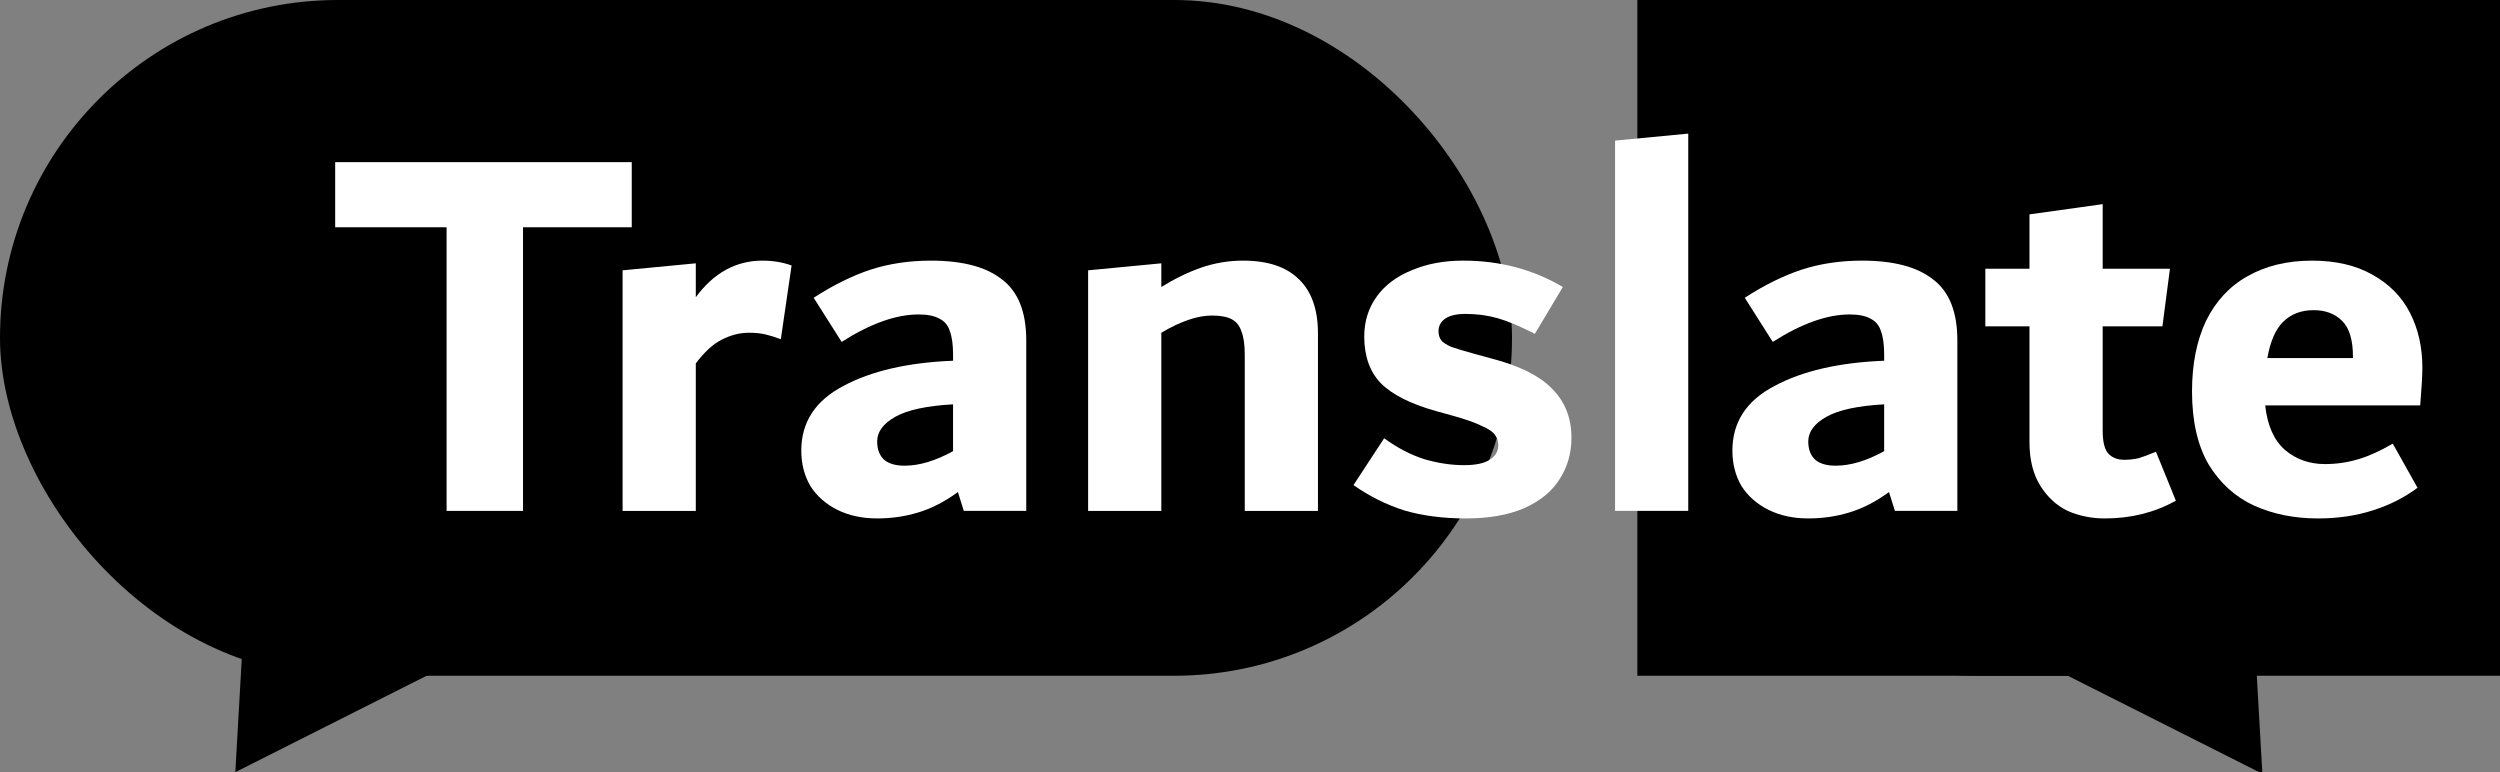 <?xml version="1.0" encoding="UTF-8" standalone="no"?>
<!-- Created with Inkscape (http://www.inkscape.org/) -->

<svg
   width="82.062mm"
   height="25.346mm"
   viewBox="0 0 82.062 25.346"
   version="1.1"
   id="svg5"
   xmlns="http://www.w3.org/2000/svg"
   xmlns:svg="http://www.w3.org/2000/svg">
  <rect x="0" y="0" width="82.062" height="25.346" fill="#808080" stroke="none"/>
  <defs
     id="defs2">
    <rect
       x="215.252"
       y="229.546"
       width="318.674"
       height="96.695"
       id="rect3101" />
  </defs>
  <g
     id="layer1"
     transform="translate(-60.285,-99.873)">
    <g
       id="g3099"
       transform="translate(0,48.276)">
      <g
         id="g3087"
         style="fill:#000000;fill-opacity:1">
        <rect
           style="fill:#000000;fill-opacity:1;stroke-width:0.378;stroke-linecap:round;stroke-linejoin:round"
           id="rect3081"
           width="28.316"
           height="22.181"
           x="114.031"
           y="51.597"
           ry="0"
           rx="0" />
        <rect
           style="fill:#000000;fill-opacity:1;stroke-width:0.378;stroke-linecap:round;stroke-linejoin:round"
           id="rect3083"
           width="28.316"
           height="22.181"
           x="114.031"
           y="51.597"
           ry="11.09"
           rx="11.09" />
        <path
           style="fill:#000000;fill-opacity:1;stroke-width:0.5;stroke-linecap:round;stroke-linejoin:round"
           id="path3085"
           d="m 67.318,77.411 -1.588,-8.237 7.928,2.743 z"
           transform="matrix(-0.97,0.245,0.245,0.97,180.88,-14.586)" />
      </g>
      <g
         id="g3093"
         style="fill:#000000;fill-opacity:1"
         transform="translate(1.058)">
        <rect
           style="fill:#000000;fill-opacity:1;stroke-width:0.5;stroke-linecap:round;stroke-linejoin:round"
           id="rect3089"
           width="49.631"
           height="22.181"
           x="59.227"
           y="51.597"
           ry="11.09"
           rx="11.09" />
        <path
           style="fill:#000000;fill-opacity:1;stroke-width:0.5;stroke-linecap:round;stroke-linejoin:round"
           id="path3091"
           d="m 67.318,77.411 -1.588,-8.237 7.928,2.743 z"
           transform="rotate(14.162,69.018,75.702)" />
      </g>
      <g
         aria-label="Translate"
         transform="matrix(0.265,0,0,0.265,14.016,-8.009)"
         id="text3097"
         style="font-size:49.863px;font-family:'Old English Text MT';-inkscape-font-specification:'Old English Text MT, Normal';white-space:pre;shape-inside:url(#rect3101);display:inline;fill:#ffffff;stroke-width:1.89;stroke-linecap:round;stroke-linejoin:round">
        <path
           d="m 252.852,245.012 v 8.067 H 239.385 v 35.133 h -9.467 v -35.133 h -13.8 v -8.067 z"
           style="font-weight:bold;font-size:66.667px;font-family:Dubai;-inkscape-font-specification:'Dubai, Bold'"
           id="path3416" />
        <path
           d="m 269.052,257.212 q 1.933,0 3.6,0.6 l -1.333,9.133 q -1.067,-0.4 -1.933,-0.6 -0.867,-0.2 -2,-0.2 -1.733,0 -3.4,0.867 -1.6,0.8 -3.2,2.933 v 18.267 h -9.067 v -29.8 l 9.067,-0.867 v 4.2 q 3.333,-4.533 8.267,-4.533 z"
           style="font-weight:bold;font-size:66.667px;font-family:Dubai;-inkscape-font-specification:'Dubai, Bold'"
           id="path3418" />
        <path
           d="m 289.919,257.212 q 5.867,0 8.8,2.333 3,2.267 3,7.533 v 21.133 h -7.733 l -0.733,-2.333 q -2.467,1.8 -4.933,2.533 -2.4,0.733 -5.067,0.733 -2.8,0 -4.933,-1.067 -2.133,-1.067 -3.333,-2.933 -1.133,-1.933 -1.133,-4.4 0,-5.267 5.2,-8 5.2,-2.8 13.6,-3.133 v -0.733 q 0,-1.867 -0.4,-2.933 -0.333,-1.067 -1.267,-1.533 -0.933,-0.533 -2.6,-0.533 -4.2,0 -9.533,3.4 l -3.467,-5.467 q 3.6,-2.333 7,-3.467 3.467,-1.133 7.533,-1.133 z m -6.667,22.4 q 0,1.467 0.867,2.267 0.867,0.733 2.533,0.733 2.733,0 6,-1.8 v -5.8 q -4.867,0.267 -7.133,1.533 -2.267,1.267 -2.267,3.067 z"
           style="font-weight:bold;font-size:66.667px;font-family:Dubai;-inkscape-font-specification:'Dubai, Bold'"
           id="path3420" />
        <path
           d="m 328.585,257.212 q 4.6,0 6.933,2.333 2.333,2.267 2.333,6.667 v 22 h -9.067 V 268.879 q 0,-1.867 -0.4,-2.867 -0.333,-1.067 -1.2,-1.533 -0.867,-0.467 -2.467,-0.467 -2.667,0 -6.267,2.133 v 22.067 h -9.067 v -29.8 l 9.067,-0.867 v 2.933 q 2.467,-1.533 4.933,-2.4 2.533,-0.867 5.2,-0.867 z"
           style="font-weight:bold;font-size:66.667px;font-family:Dubai;-inkscape-font-specification:'Dubai, Bold'"
           id="path3422" />
        <path
           d="m 356.185,289.146 q -4.267,0 -7.667,-1 -3.333,-1.067 -6.267,-3.133 l 3.8,-5.8 q 2.467,1.8 5,2.6 2.533,0.733 4.867,0.733 2.2,0 3.2,-0.667 1.067,-0.667 1.067,-1.8 0,-0.733 -0.4,-1.267 -0.4,-0.6 -1.667,-1.133 -1.2,-0.6 -3.6,-1.267 l -1.933,-0.533 q -4.8,-1.333 -6.933,-3.467 -2.067,-2.133 -2.067,-5.8 0,-2.8 1.533,-4.933 1.533,-2.133 4.333,-3.267 2.8,-1.2 6.4,-1.2 6.8,0 12.333,3.267 l -3.467,5.8 q -2.733,-1.4 -4.6,-1.933 -1.867,-0.533 -4,-0.533 -1.667,0 -2.533,0.6 -0.8,0.6 -0.8,1.533 0,0.667 0.333,1.133 0.333,0.4 1.2,0.8 0.933,0.333 2.867,0.867 l 2.2,0.6 q 5.133,1.333 7.467,3.733 2.4,2.4 2.4,6.067 0,2.867 -1.467,5.133 -1.4,2.267 -4.4,3.6 -2.933,1.267 -7.2,1.267 z"
           style="font-weight:bold;font-size:66.667px;font-family:Dubai;-inkscape-font-specification:'Dubai, Bold'"
           id="path3424" />
        <path
           d="m 374.652,288.212 v -45.867 l 9.067,-0.867 v 46.733 z"
           style="font-weight:bold;font-size:66.667px;font-family:Dubai;-inkscape-font-specification:'Dubai, Bold'"
           id="path3426" />
        <path
           d="m 405.252,257.212 q 5.867,0 8.8,2.333 3,2.267 3,7.533 v 21.133 h -7.733 l -0.733,-2.333 q -2.467,1.8 -4.933,2.533 -2.4,0.733 -5.067,0.733 -2.8,0 -4.933,-1.067 -2.133,-1.067 -3.333,-2.933 -1.133,-1.933 -1.133,-4.4 0,-5.267 5.2,-8 5.2,-2.8 13.6,-3.133 v -0.733 q 0,-1.867 -0.4,-2.933 -0.333,-1.067 -1.267,-1.533 -0.933,-0.533 -2.6,-0.533 -4.2,0 -9.533,3.4 l -3.467,-5.467 q 3.6,-2.333 7,-3.467 3.467,-1.133 7.533,-1.133 z m -6.667,22.4 q 0,1.467 0.867,2.267 0.867,0.733 2.533,0.733 2.733,0 6,-1.8 v -5.8 q -4.867,0.267 -7.133,1.533 -2.267,1.267 -2.267,3.067 z"
           style="font-weight:bold;font-size:66.667px;font-family:Dubai;-inkscape-font-specification:'Dubai, Bold'"
           id="path3428" />
        <path
           d="m 444.119,286.946 q -3.933,2.2 -8.8,2.2 -2.467,0 -4.6,-0.933 -2.067,-1 -3.4,-3.133 -1.333,-2.133 -1.333,-5.4 v -14.333 h -5.467 v -7.133 h 5.467 v -6.733 l 9.067,-1.267 v 8 h 8.333 l -0.933,7.133 h -7.4 v 12.933 q 0,2 0.667,2.8 0.733,0.8 2,0.8 0.933,0 1.8,-0.2 0.867,-0.267 2.133,-0.8 z"
           style="font-weight:bold;font-size:66.667px;font-family:Dubai;-inkscape-font-specification:'Dubai, Bold'"
           id="path3430" />
        <path
           d="m 474.652,270.479 q 0,1.333 -0.267,4.667 h -19.2 q 0.4,3.733 2.467,5.533 2.067,1.733 4.933,1.733 2.133,0 4.133,-0.6 2,-0.6 4.267,-1.933 l 3.067,5.467 q -2.4,1.8 -5.533,2.8 -3.133,1 -6.8,1 -4.4,0 -7.933,-1.6 -3.467,-1.6 -5.6,-5.067 -2.067,-3.533 -2.067,-9.067 0,-5.067 1.733,-8.733 1.8,-3.667 5.133,-5.533 3.4,-1.933 8,-1.933 4.4,0 7.467,1.733 3.133,1.733 4.667,4.733 1.533,3 1.533,6.8 z m -13.467,-7.133 q -2.333,0 -3.8,1.467 -1.4,1.4 -1.933,4.467 h 10.6 v -0.2 q 0,-3.067 -1.333,-4.4 -1.333,-1.333 -3.533,-1.333 z"
           style="font-weight:bold;font-size:66.667px;font-family:Dubai;-inkscape-font-specification:'Dubai, Bold'"
           id="path3432" />
      </g>
    </g>
  </g>
</svg>
